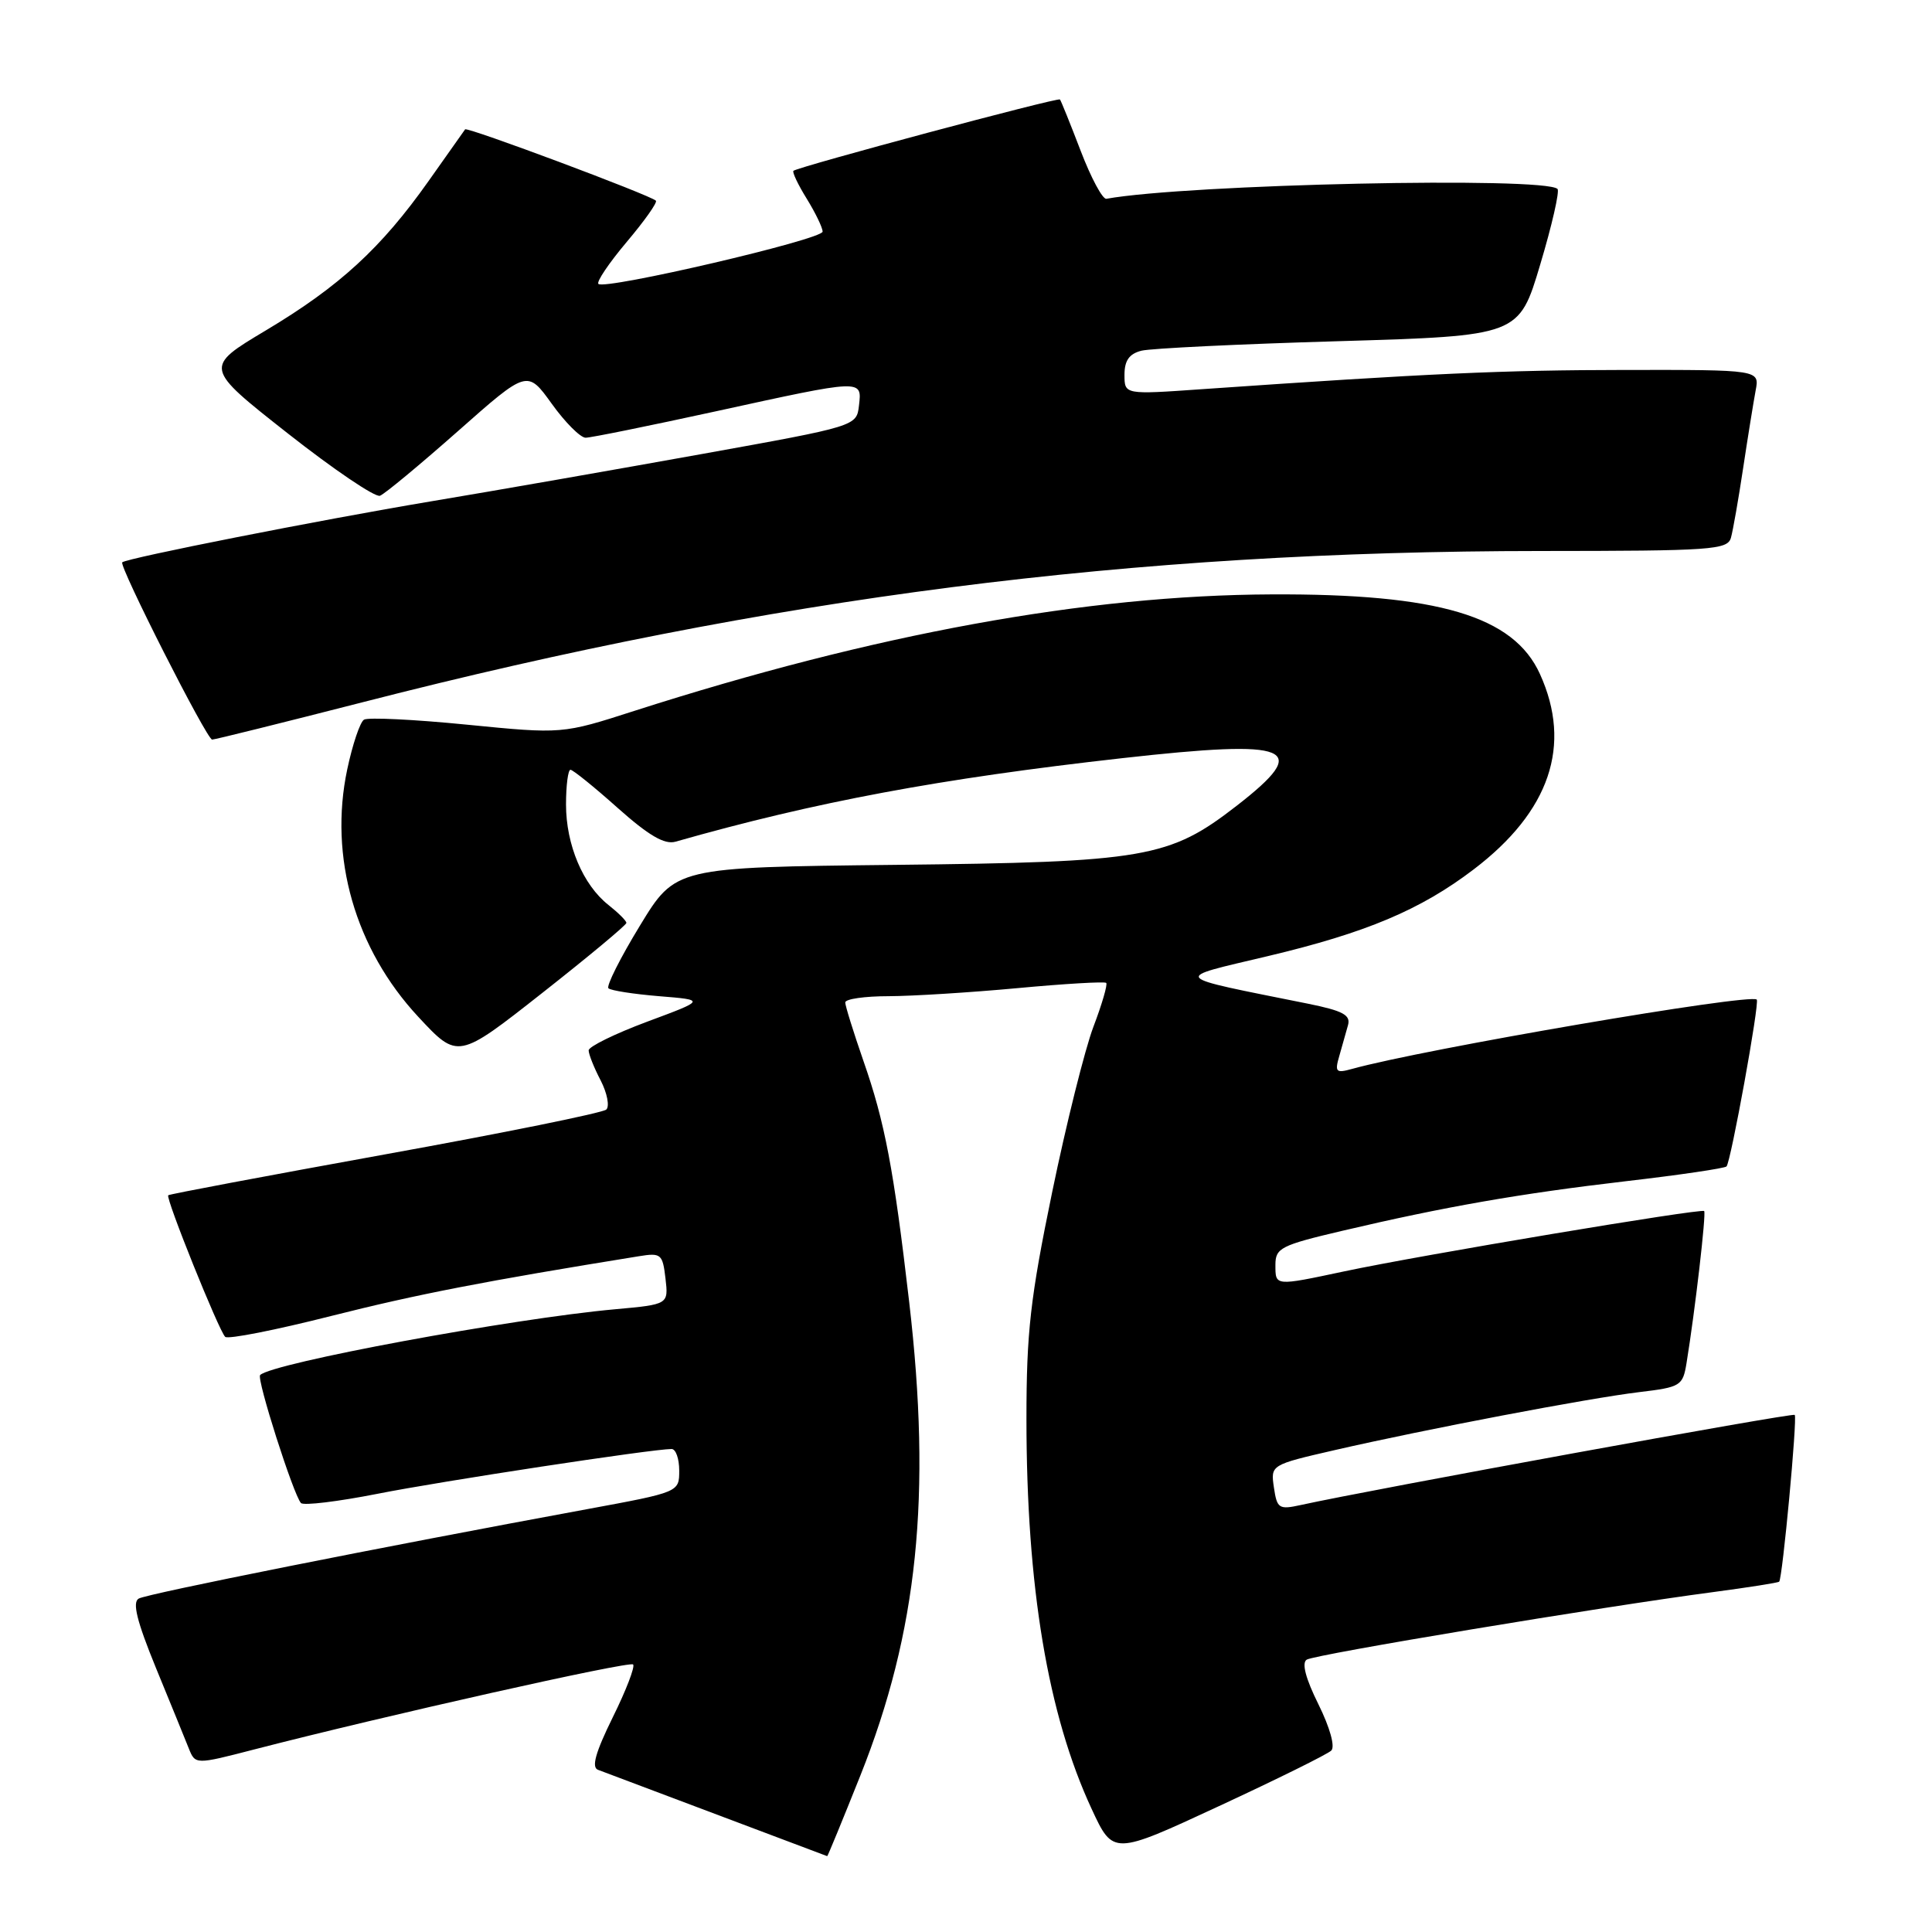 <?xml version="1.0" encoding="UTF-8" standalone="no"?>
<!DOCTYPE svg PUBLIC "-//W3C//DTD SVG 1.1//EN" "http://www.w3.org/Graphics/SVG/1.1/DTD/svg11.dtd" >
<svg xmlns="http://www.w3.org/2000/svg" xmlns:xlink="http://www.w3.org/1999/xlink" version="1.1" viewBox="0 0 256 256">
 <g >
 <path fill="currentColor"
d=" M 114.01 235.25 C 121.60 216.20 123.46 198.19 120.47 172.50 C 118.42 154.87 117.25 148.71 114.41 140.58 C 113.09 136.77 112.00 133.28 112.00 132.83 C 112.00 132.37 114.59 132.00 117.75 132.00 C 120.91 131.99 128.61 131.51 134.85 130.93 C 141.09 130.35 146.37 130.04 146.58 130.24 C 146.78 130.45 146.02 133.07 144.88 136.06 C 143.75 139.05 141.28 148.93 139.41 158.00 C 136.52 172.01 136.01 176.54 136.01 188.00 C 136.01 210.27 138.84 227.20 144.66 239.72 C 147.50 245.83 147.50 245.83 161.50 239.33 C 169.20 235.76 175.91 232.44 176.40 231.96 C 176.93 231.45 176.23 228.93 174.70 225.83 C 172.99 222.39 172.46 220.33 173.15 219.91 C 174.27 219.22 212.28 212.90 227.00 210.96 C 231.67 210.34 235.61 209.72 235.75 209.58 C 236.19 209.14 238.18 187.85 237.81 187.48 C 237.51 187.18 181.83 197.34 172.37 199.42 C 169.46 200.06 169.21 199.89 168.80 197.10 C 168.36 194.10 168.36 194.10 176.93 192.13 C 188.96 189.37 210.42 185.28 217.23 184.46 C 222.68 183.81 222.98 183.63 223.47 180.64 C 224.60 173.72 226.10 160.77 225.81 160.47 C 225.42 160.09 188.30 166.30 178.18 168.45 C 168.85 170.43 169.00 170.44 169.00 167.58 C 169.00 165.37 169.73 165.00 177.81 163.10 C 191.46 159.89 201.37 158.16 215.41 156.52 C 222.50 155.70 228.52 154.81 228.77 154.56 C 229.34 153.99 233.18 132.84 232.78 132.45 C 231.91 131.60 188.65 139.00 179.14 141.64 C 177.02 142.23 176.84 142.05 177.47 139.90 C 177.85 138.58 178.37 136.75 178.62 135.83 C 178.99 134.49 177.93 133.93 173.29 132.99 C 154.82 129.27 155.21 129.73 168.00 126.69 C 181.02 123.60 188.23 120.56 195.27 115.20 C 205.37 107.52 208.34 98.75 204.05 89.31 C 200.56 81.62 190.59 78.66 168.50 78.76 C 143.94 78.86 115.83 84.00 84.07 94.19 C 74.50 97.27 74.50 97.27 61.84 96.02 C 54.88 95.33 48.76 95.03 48.23 95.36 C 47.71 95.68 46.71 98.64 46.01 101.95 C 43.55 113.55 47.05 125.74 55.43 134.74 C 60.67 140.37 60.67 140.37 71.84 131.58 C 77.98 126.75 83.00 122.57 83.00 122.29 C 83.00 122.01 81.93 120.95 80.63 119.92 C 77.25 117.26 75.00 111.94 75.00 106.60 C 75.00 104.07 75.27 102.00 75.59 102.00 C 75.91 102.00 78.73 104.27 81.84 107.05 C 85.95 110.71 88.05 111.94 89.50 111.53 C 108.04 106.25 124.55 103.17 148.71 100.46 C 171.29 97.93 173.87 99.00 163.89 106.75 C 154.94 113.70 151.81 114.24 118.50 114.60 C 89.50 114.92 89.50 114.92 84.79 122.66 C 82.19 126.92 80.32 130.65 80.62 130.95 C 80.92 131.25 83.94 131.72 87.33 132.00 C 93.50 132.50 93.50 132.50 85.75 135.38 C 81.49 136.97 78.00 138.68 78.00 139.18 C 78.00 139.69 78.71 141.48 79.59 143.16 C 80.46 144.85 80.79 146.59 80.34 147.02 C 79.88 147.46 66.69 150.13 51.03 152.96 C 35.37 155.80 22.43 158.23 22.29 158.38 C 21.92 158.75 29.00 176.34 29.84 177.14 C 30.20 177.49 36.53 176.24 43.90 174.37 C 55.26 171.50 64.20 169.76 84.64 166.46 C 87.59 165.98 87.80 166.15 88.18 169.40 C 88.58 172.84 88.58 172.84 81.54 173.48 C 67.87 174.71 36.06 180.61 34.47 182.20 C 33.97 182.69 38.89 198.10 39.88 199.16 C 40.22 199.52 44.77 198.97 50.00 197.94 C 58.52 196.25 86.45 192.00 88.99 192.00 C 89.55 192.00 90.00 193.29 90.00 194.86 C 90.00 197.72 90.00 197.72 77.75 199.98 C 50.53 204.99 19.52 211.17 18.38 211.82 C 17.51 212.31 18.13 214.81 20.66 221.00 C 22.58 225.68 24.54 230.47 25.01 231.66 C 25.88 233.83 25.88 233.83 33.69 231.81 C 50.95 227.35 83.40 220.07 83.89 220.55 C 84.17 220.83 82.96 223.99 81.19 227.56 C 78.90 232.21 78.35 234.19 79.24 234.51 C 80.24 234.88 109.18 245.78 109.61 245.95 C 109.67 245.98 111.65 241.16 114.01 235.25 Z  M 48.13 93.03 C 102.24 79.13 149.81 73.03 204.18 73.01 C 226.83 73.00 228.91 72.86 229.36 71.25 C 229.63 70.29 230.36 66.12 230.98 62.00 C 231.60 57.88 232.35 53.26 232.63 51.75 C 233.16 49.00 233.16 49.00 215.33 49.02 C 199.07 49.04 189.38 49.48 159.25 51.57 C 149.00 52.29 149.00 52.29 149.00 49.66 C 149.00 47.77 149.63 46.88 151.25 46.47 C 152.49 46.16 164.25 45.59 177.38 45.21 C 201.27 44.50 201.27 44.50 204.09 35.04 C 205.65 29.84 206.67 25.34 206.38 25.04 C 204.71 23.38 157.39 24.40 146.60 26.34 C 146.10 26.43 144.57 23.58 143.20 20.00 C 141.83 16.42 140.59 13.35 140.45 13.18 C 140.20 12.87 105.92 22.05 105.14 22.63 C 104.94 22.77 105.72 24.43 106.89 26.32 C 108.05 28.20 109.00 30.17 109.00 30.69 C 109.00 31.73 80.12 38.46 79.29 37.62 C 79.01 37.34 80.70 34.84 83.05 32.05 C 85.40 29.27 87.14 26.81 86.91 26.59 C 86.15 25.85 61.89 16.78 61.63 17.14 C 61.49 17.34 59.31 20.42 56.78 24.00 C 50.50 32.88 44.98 37.95 35.26 43.76 C 27.02 48.68 27.02 48.68 38.11 57.41 C 44.21 62.21 49.72 65.94 50.35 65.69 C 50.98 65.45 55.63 61.59 60.69 57.12 C 69.87 49.00 69.87 49.00 73.11 53.50 C 74.88 55.97 76.91 58.00 77.60 58.00 C 78.29 58.00 86.06 56.42 94.86 54.50 C 114.42 50.22 114.22 50.23 113.82 53.73 C 113.50 56.47 113.50 56.47 93.00 60.16 C 81.72 62.19 65.53 65.03 57.00 66.45 C 42.34 68.91 16.85 73.94 16.20 74.51 C 15.71 74.93 27.40 98.00 28.11 98.00 C 28.46 98.00 37.47 95.76 48.13 93.03 Z "/>
</g>
</svg>